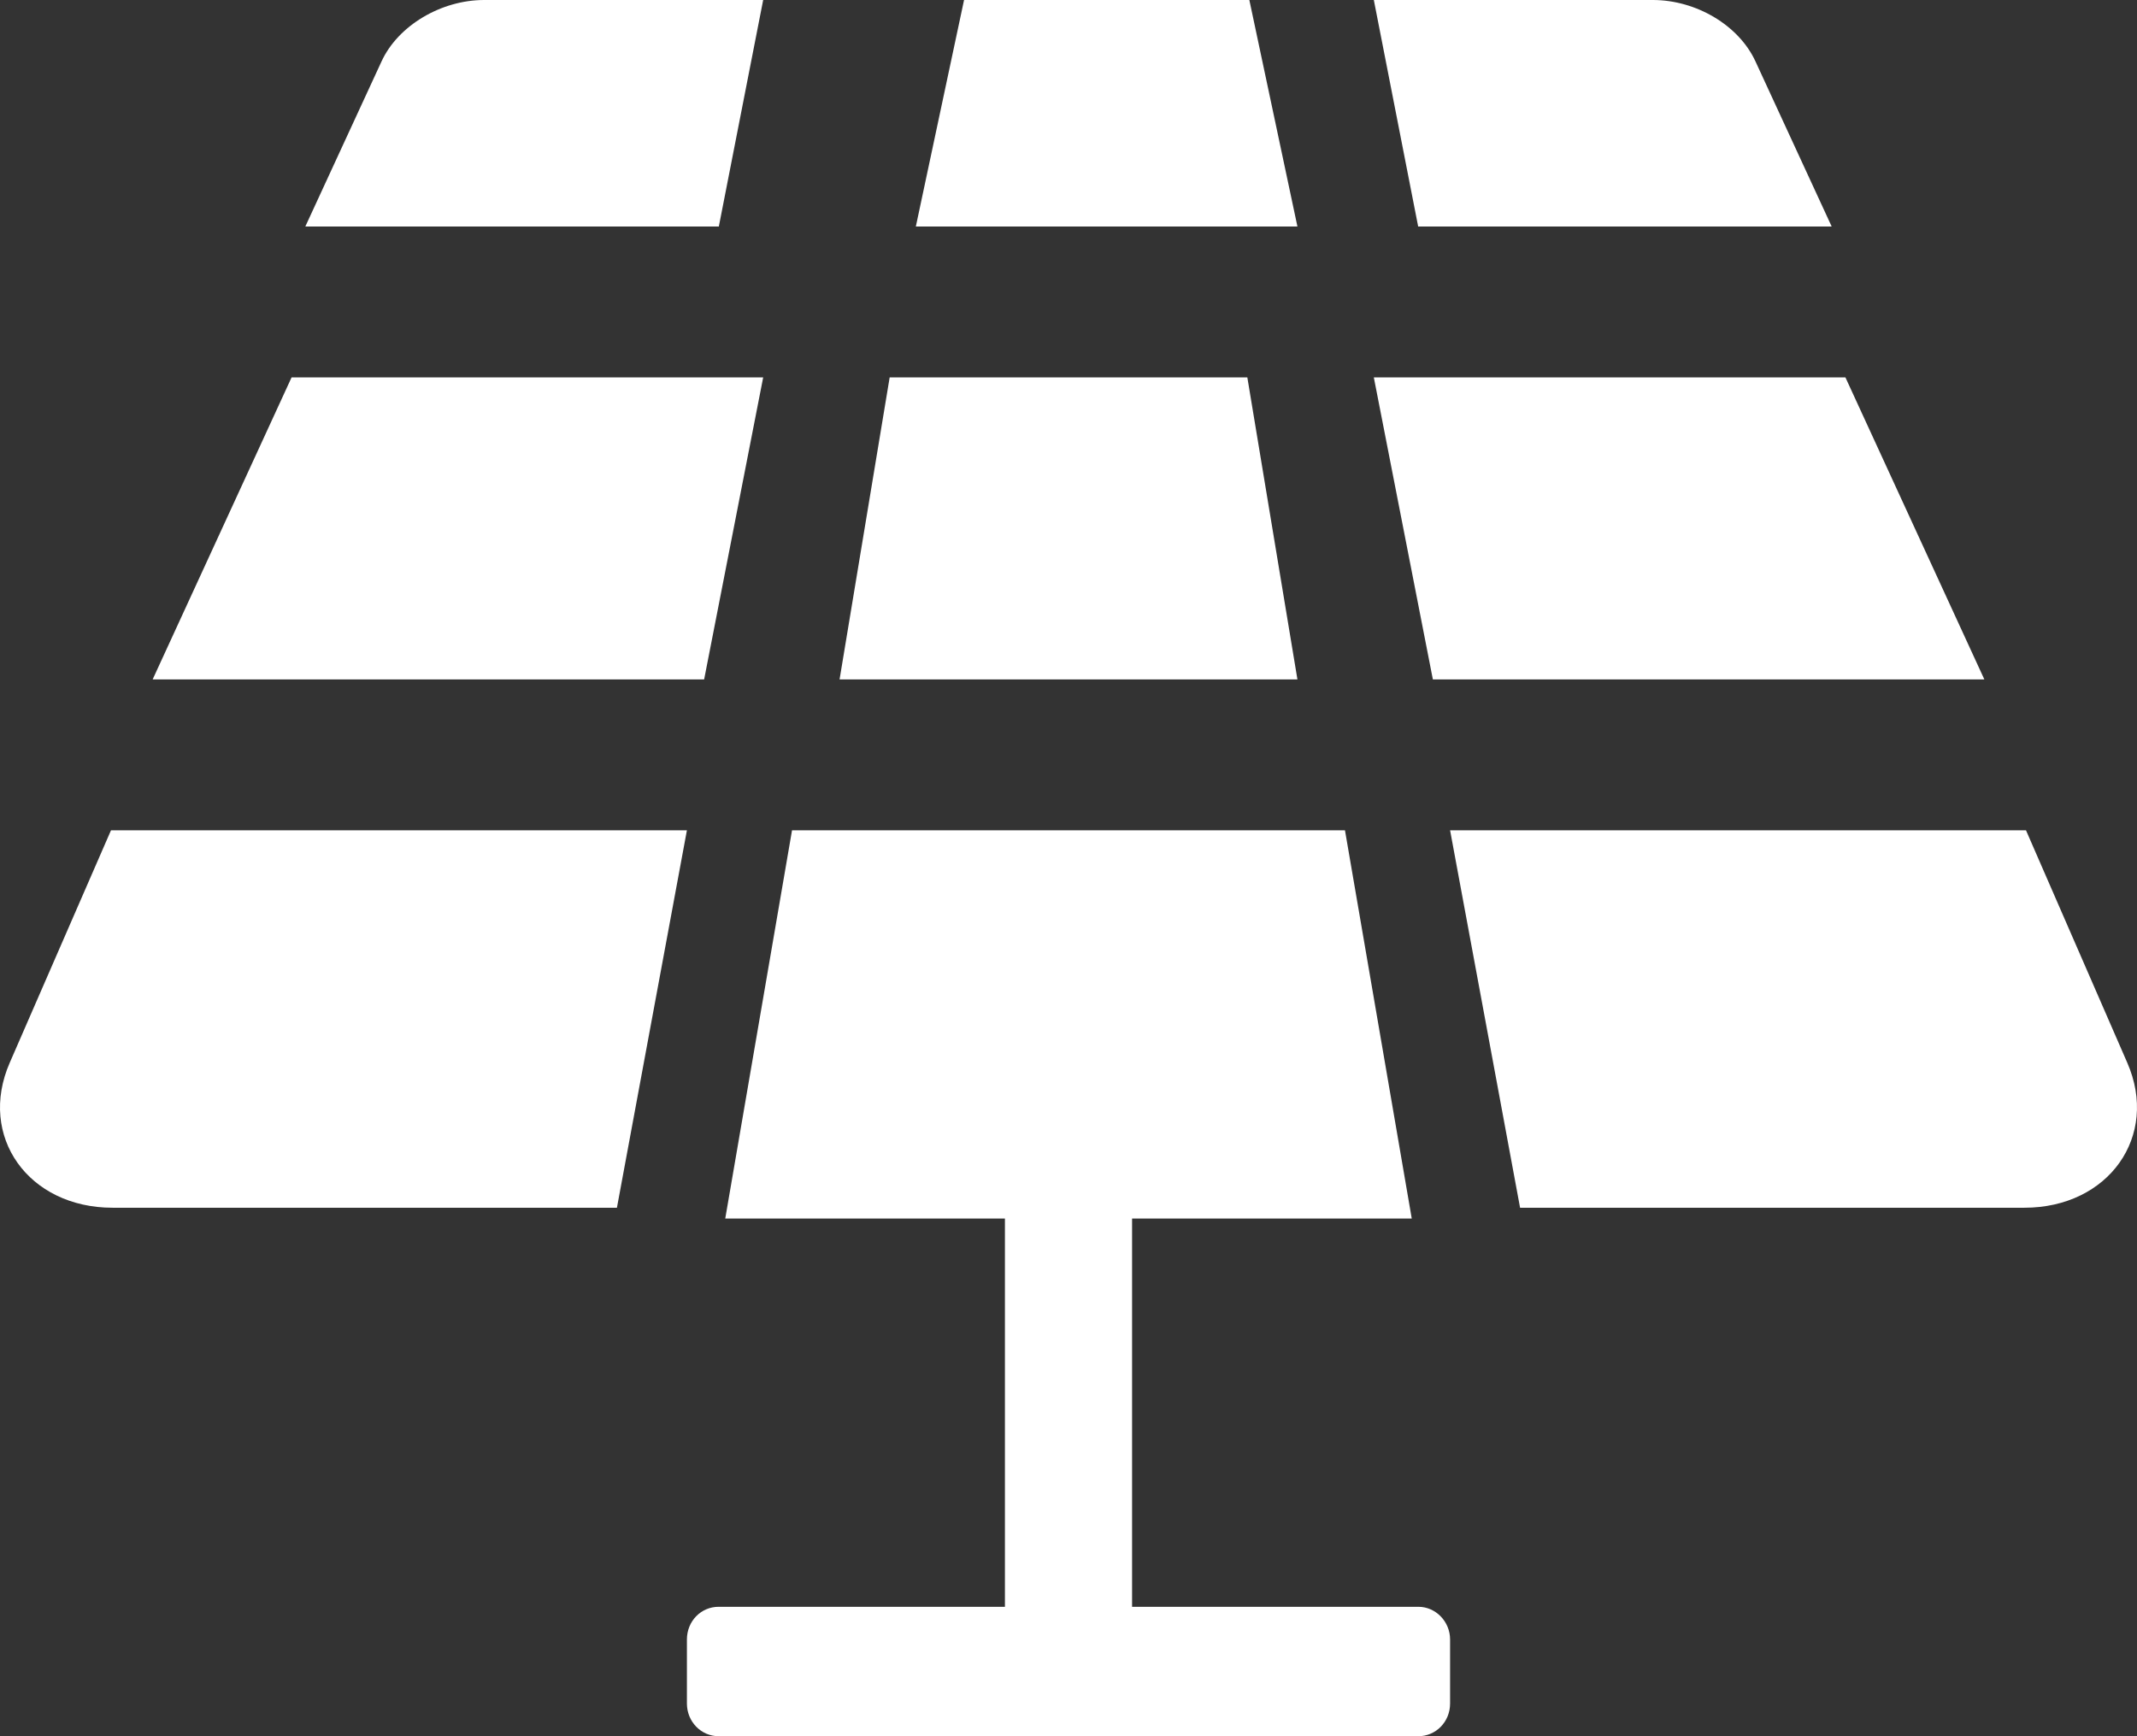 <?xml version="1.0" encoding="UTF-8"?>
<svg width="16px" height="13px" viewBox="0 0 16 13" version="1.1" xmlns="http://www.w3.org/2000/svg" xmlns:xlink="http://www.w3.org/1999/xlink">
    <rect x="0" y="0" width="16" height="13" fill="#333333" stroke="none"/>
    <!-- Generator: sketchtool 58 (101010) - https://sketch.com -->
    <title>A0F81CA8-C9CC-4EEC-B1B1-253DB38D899C</title>
    <desc>Created with sketchtool.</desc>
    <defs>
        <path d="M10.07,8.217 L10.57,11.124 L8.476,11.124 L8.476,14.031 L10.62,14.031 C10.749,14.031 10.857,14.141 10.857,14.276 L10.857,14.755 C10.857,14.893 10.75,15 10.619,15 L5.381,15 C5.249,15 5.143,14.891 5.143,14.755 L5.143,14.276 C5.143,14.138 5.249,14.031 5.38,14.031 L7.524,14.031 L7.524,11.124 L5.43,11.124 L5.93,8.217 L10.07,8.217 Z M15.169,8.217 L15.927,9.957 C16.168,10.508 15.786,11.043 15.157,11.043 L11.381,11.043 L10.857,8.217 L15.169,8.217 Z M5.143,8.217 L4.619,11.043 L0.843,11.043 C0.213,11.043 -0.168,10.509 0.073,9.957 L0.831,8.217 L5.143,8.217 Z M5.714,4.826 L5.272,7.087 L1.143,7.087 L2.183,4.826 L5.714,4.826 Z M9.339,4.826 L9.714,7.087 L6.286,7.087 L6.661,4.826 L9.339,4.826 Z M13.817,4.826 L14.857,7.087 L10.728,7.087 L10.286,4.826 L13.817,4.826 Z M5.714,2 L5.382,3.696 L2.286,3.696 L2.857,2.459 C2.98,2.192 3.302,2 3.625,2 L5.714,2 Z M9.354,2 L9.714,3.696 L6.857,3.696 L7.218,2 L9.354,2 Z M12.375,2 C12.7,2 13.019,2.19 13.143,2.459 L13.714,3.696 L10.618,3.696 L10.286,2 L12.375,2 Z" id="path-1"></path>
    </defs>
    <g id="Total-Flow" stroke="none" stroke-width="1" fill="#ffffff" fill-rule="evenodd">
        <g id="3.0-Dashboard_Sell-4" transform="translate(-58, -344)">
            <g id="Group-12" transform="translate(8, 235)">
                <g id="Group-11" transform="translate(32, 72)">
                    <g id="Group-12-Copy" transform="translate(0, 27)">
                        <g id="icon/select_state-icon/16px/solar" transform="translate(18, 8)">
                            <mask id="mask-2" fill="#ffffff">
                                <use xlink:href="#path-1"></use>
                            </mask>
                            <use id="Mask" fill="#ffffff" opacity="0.5" xlink:href="#path-1"></use>
                        </g>
                    </g>
                </g>
            </g>
        </g>
    </g>
</svg>